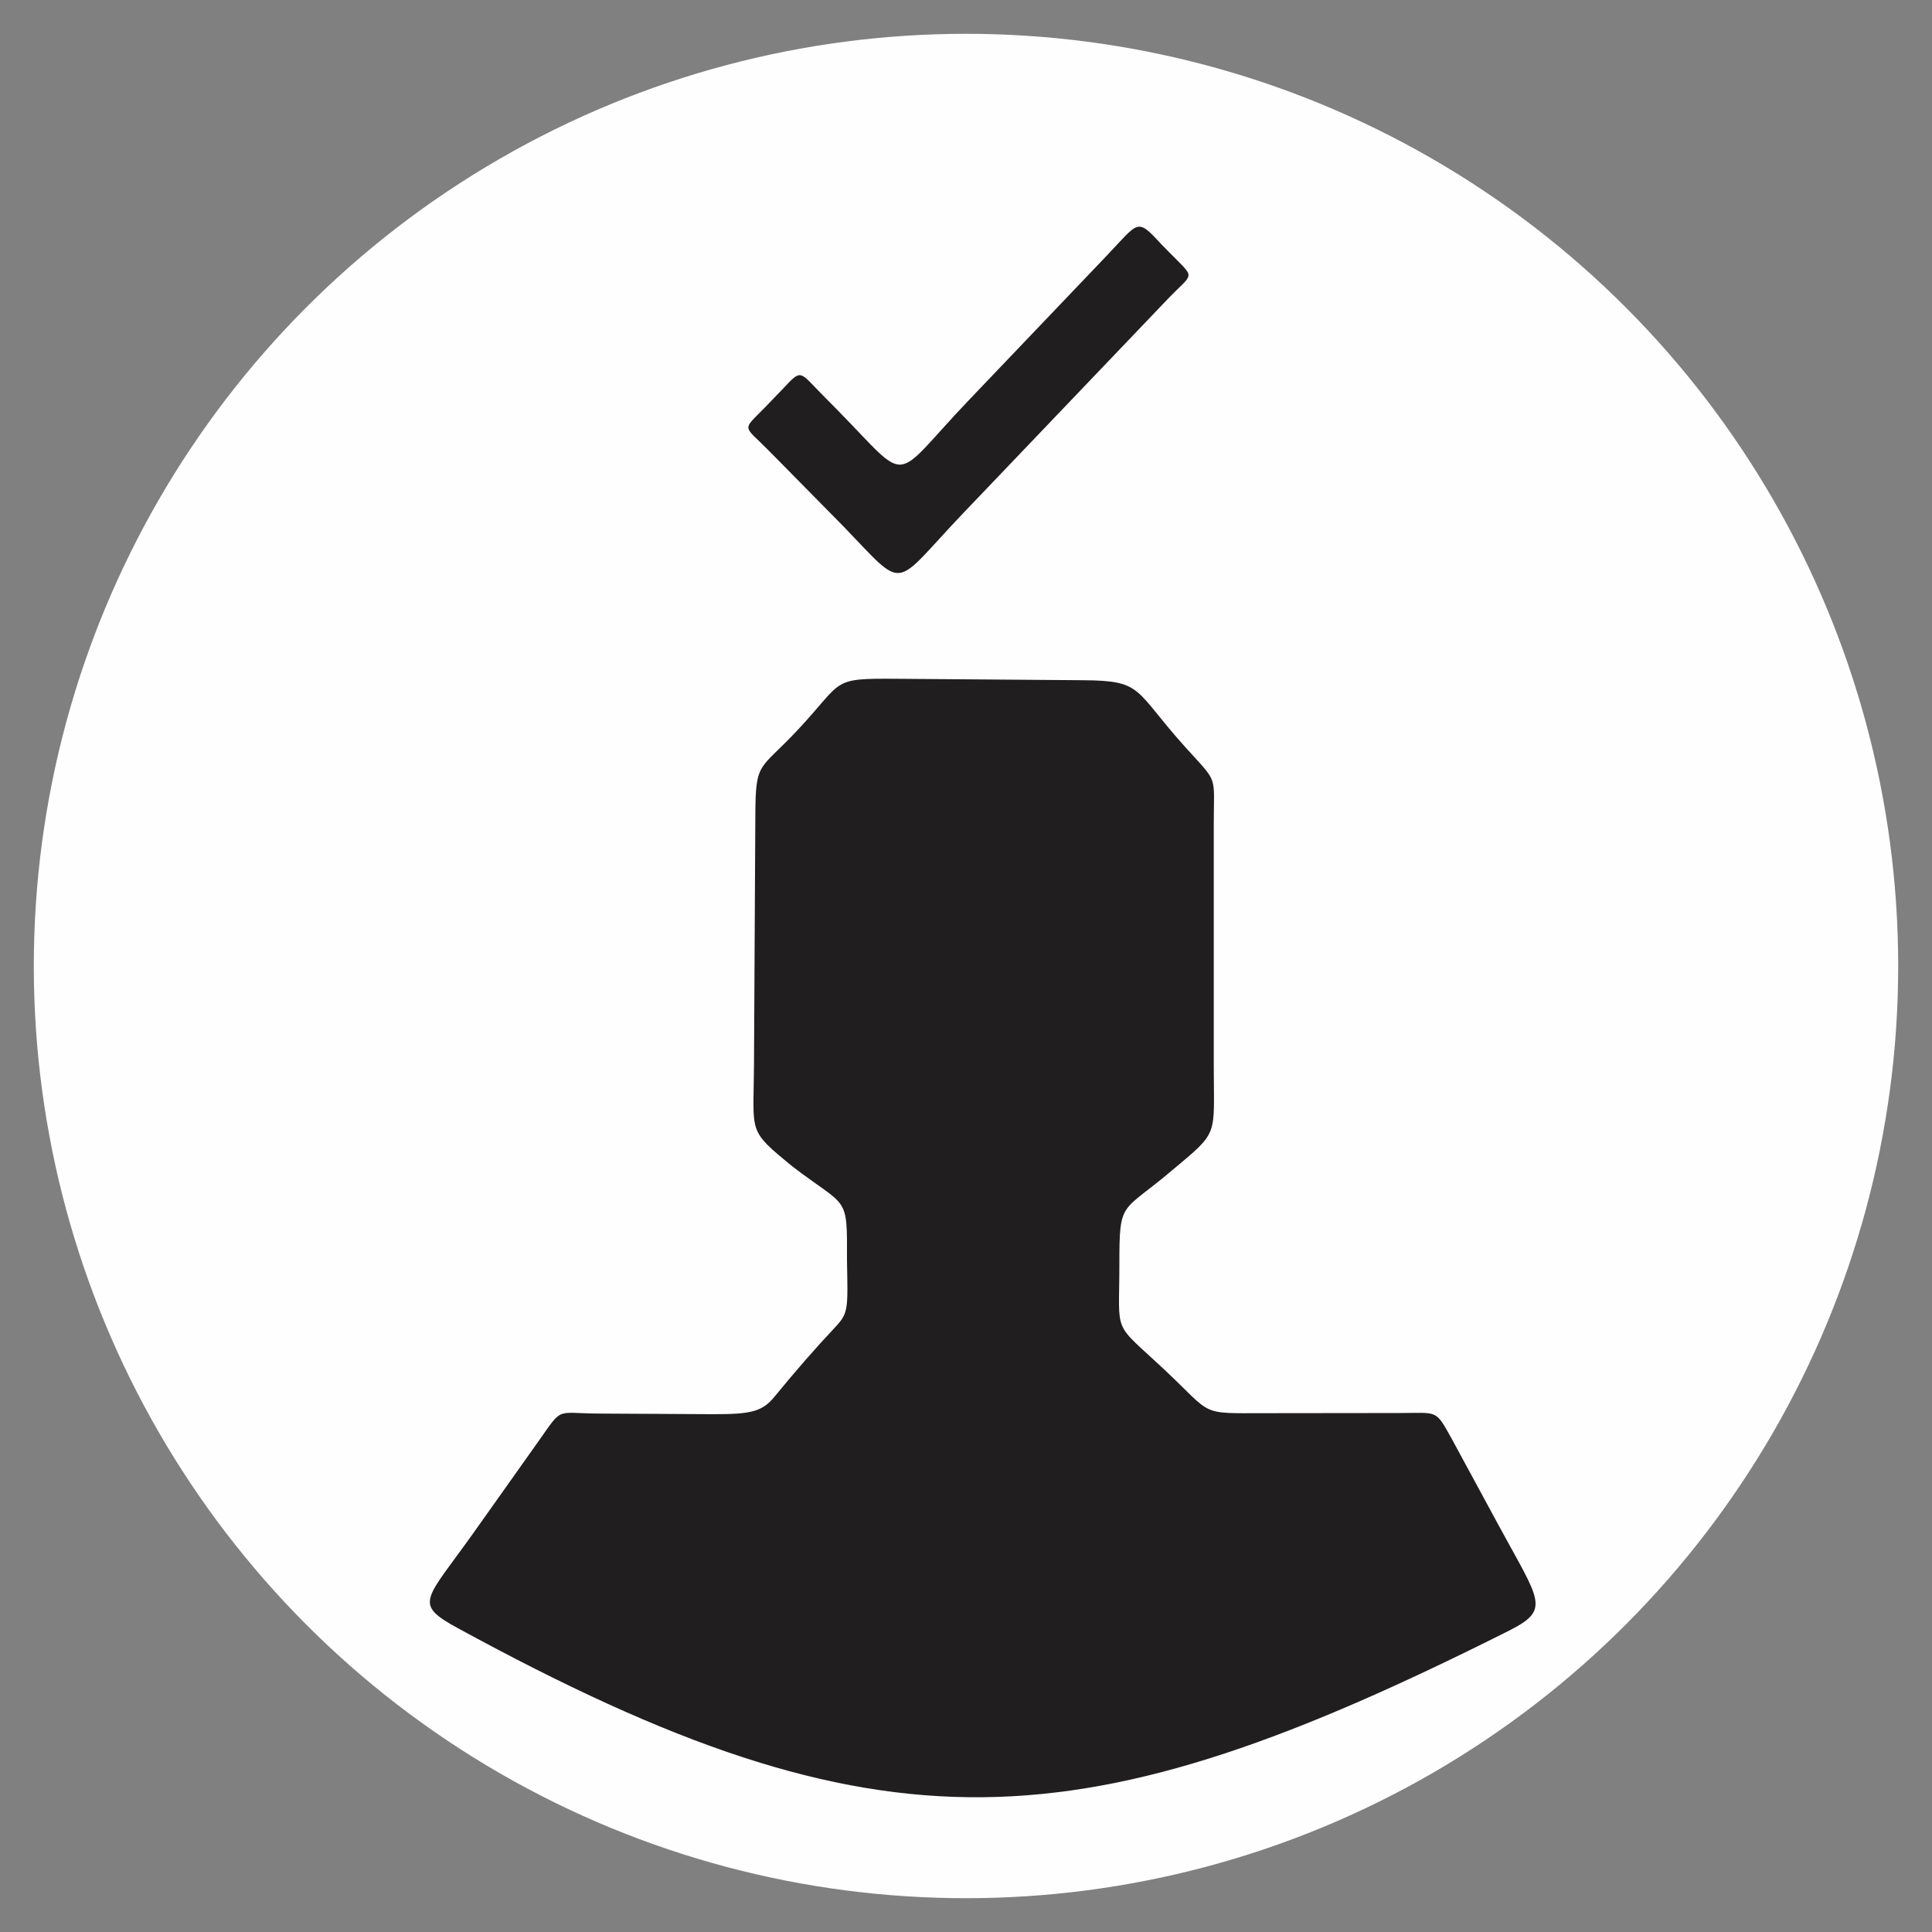 <?xml version="1.0" encoding="UTF-8"?>
<!DOCTYPE svg PUBLIC "-//W3C//DTD SVG 1.1//EN" "http://www.w3.org/Graphics/SVG/1.1/DTD/svg11.dtd">
<!-- Creator: CorelDRAW X8 -->
<svg xmlns="http://www.w3.org/2000/svg" xml:space="preserve" width="50mm" height="50mm" version="1.1" style="shape-rendering:geometricPrecision; text-rendering:geometricPrecision; image-rendering:optimizeQuality; fill-rule:evenodd; clip-rule:evenodd"
viewBox="0 0 50000 50000"
 xmlns:xlink="http://www.w3.org/1999/xlink">
 <rect x="0" y="0" width="50000" height="50000" fill="#808080" stroke="none"/>
 <defs>
  <style type="text/css">
   <![CDATA[
    .fil0 {fill:#FEFEFE}
    .fil1 {fill:#201E1E}
   ]]>
  </style>
 </defs>
 <g id="Capa_x0020_1">
  <g id="_806419148976">
   <g>
    <circle class="fil0" cx="25000" cy="25000" r="24125"/>
    <path class="fil1" d="M21817 13611l-1922 -1950c-664,-673 -705,-498 -96,-1119l464 -482c492,-522 412,-457 1033,170l396 401c1903,1942 1349,1856 3376,-269l3569 -3740c846,-888 776,-998 1417,-302l223 227c671,685 623,487 -38,1173l-5304 5553c-1878,1968 -1454,2059 -3118,338z"/>
   </g>
   <path class="fil1" d="M12270 39648l1674 -2360c633,-894 421,-711 1541,-705l2952 16c1021,4 1295,-70 1617,-464 507,-621 1030,-1224 1580,-1808 331,-354 307,-485 286,-1702 5,-1731 25,-1336 -1414,-2439 -1170,-959 -1003,-834 -993,-2600l35 -6489c7,-1412 102,-1146 1089,-2198 1225,-1307 834,-1344 2581,-1332l4810 37c1572,11 1302,236 2637,1720 878,975 747,688 747,2002l0 6260c0,1839 150,1676 -1067,2692 -1330,1133 -1376,753 -1376,2448 0,1876 -197,1442 1169,2724 1278,1198 872,1124 2607,1123l3456 -4c1014,0 939,-103 1355,640l1231 2271c1062,1963 1357,2171 261,2724 -11062,5554 -16162,5957 -27204,-70 -1165,-636 -837,-708 426,-2486z"/>
  </g>
 </g>
</svg>

